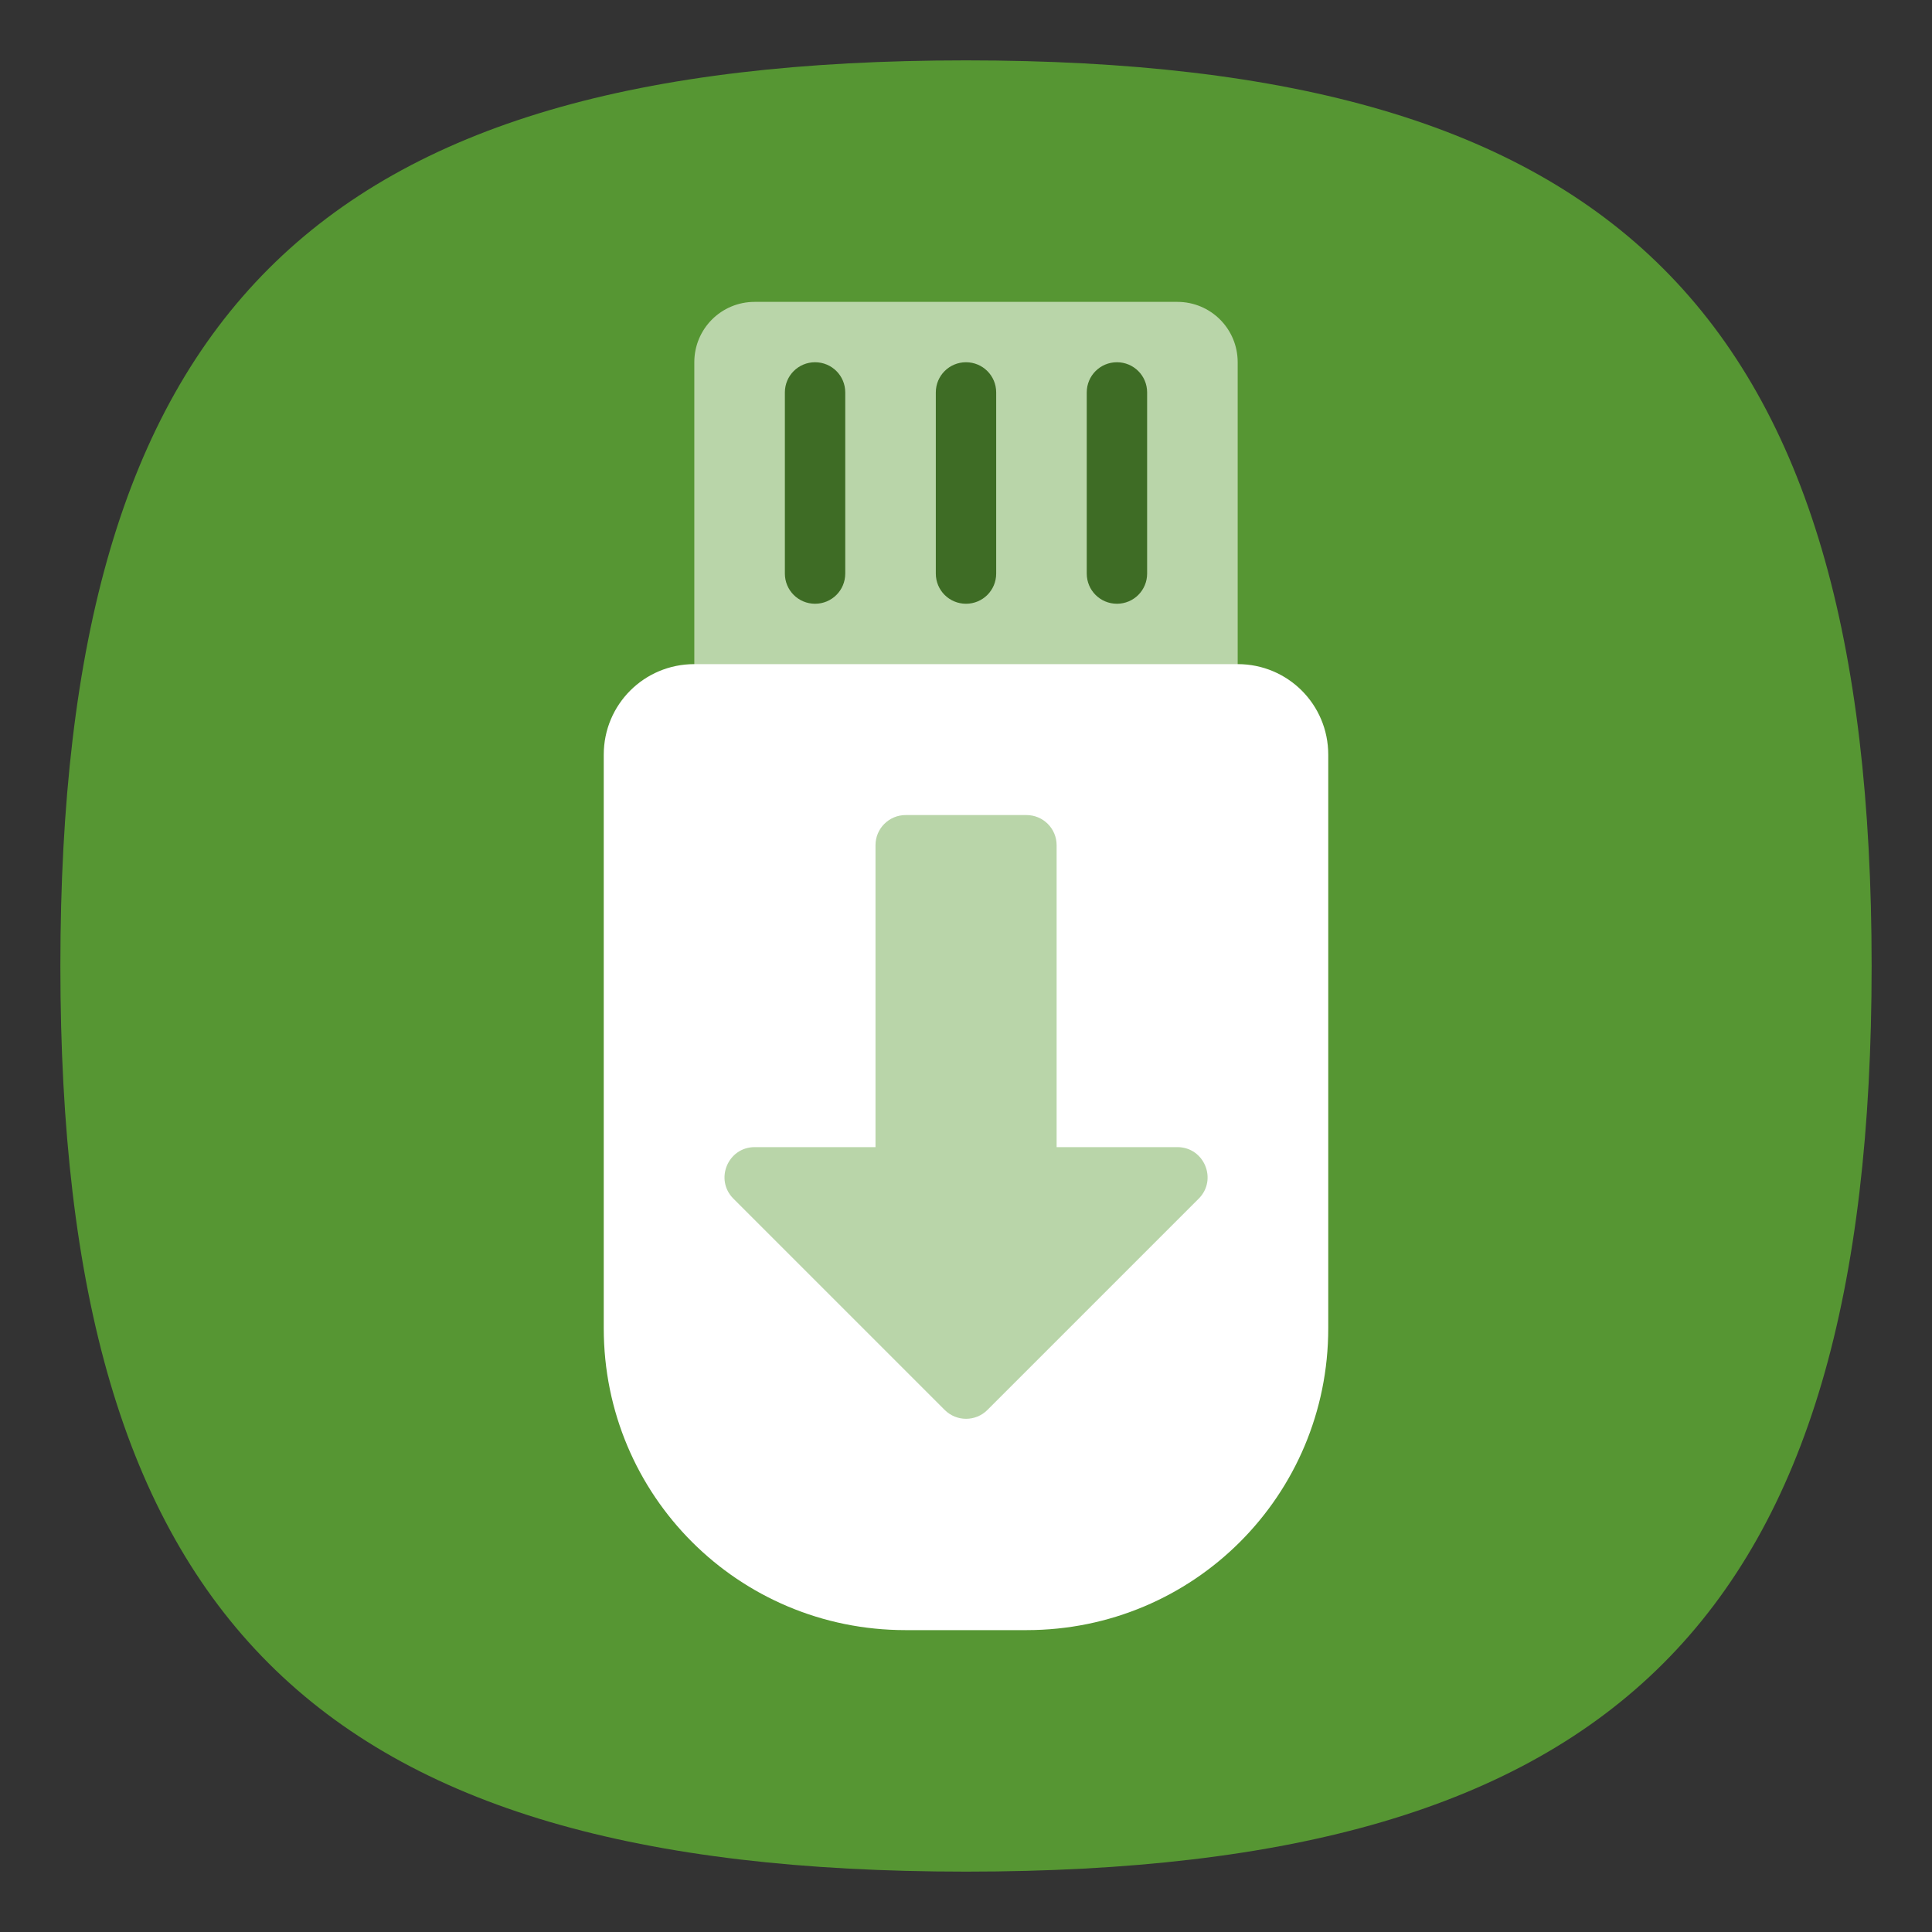 <?xml version="1.0" encoding="UTF-8" standalone="no"?>
<svg
   viewbox="0 0 200 200"
   version="1.1"
   id="svg4"
   sodipodi:docname="mintstick.svg"
   width="64"
   height="64"
   inkscape:version="1.1.1 (3bf5ae0d25, 2021-09-20, custom)"
   xmlns:inkscape="http://www.inkscape.org/namespaces/inkscape"
   xmlns:sodipodi="http://sodipodi.sourceforge.net/DTD/sodipodi-0.dtd"
   xmlns="http://www.w3.org/2000/svg"
   xmlns:svg="http://www.w3.org/2000/svg">
  <rect width="100%" height="100%" fill="#333333" stroke="none"/>
  <defs
     id="defs8" />
  <sodipodi:namedview
     id="namedview6"
     pagecolor="#ffffff"
     bordercolor="#666666"
     borderopacity="1.0"
     inkscape:pageshadow="2"
     inkscape:pageopacity="0.0"
     inkscape:pagecheckerboard="0"
     showgrid="false"
     inkscape:zoom="6.1875"
     inkscape:cx="13.171717"
     inkscape:cy="55.59596"
     inkscape:window-width="1920"
     inkscape:window-height="1006"
     inkscape:window-x="0"
     inkscape:window-y="0"
     inkscape:window-maximized="1"
     inkscape:current-layer="svg4"
     showguides="true" />
  <path
     d="M 2,32 C 2,10.4 10.4,2 32,2 53.6,2 62,10.4 62,32 62,53.6 53.6,62 32,62 10.4,62 2,53.6 2,32"
     id="path2"
     style="stroke-width:0.3;fill:#569633;fill-opacity:1" />
  <path
     id="rect845"
     style="fill:#b9d5a9;fill-opacity:1"
     d="m 25,10 h 14 c 1.108,0 2,0.892 2,2 v 14 c 0,1.108 -0.892,2 -2,2 H 25 c -1.108,0 -2,-0.892 -2,-2 V 12 c 0,-1.108 0.892,-2 2,-2 z" />
  <path
     id="rect949"
     style="fill:#ffffff;stroke-width:0.97"
     d="m 23,22 c -1.662,0 -3,1.338 -3,3 v 19 c 0,5.54 4.46,10 10,10 h 4 c 5.54,0 10,-4.46 10,-10 V 25 c 0,-1.662 -1.338,-3 -3,-3 z"
     sodipodi:nodetypes="sccssccss" />
  <path
     id="rect6784"
     style="fill:#3e6c25;fill-opacity:1"
     d="M 27 12 C 26.446 12 26 12.446 26 13 L 26 19 C 26 19.554 26.446 20 27 20 C 27.554 20 28 19.554 28 19 L 28 13 C 28 12.446 27.554 12 27 12 z M 32 12 C 31.446 12 31 12.446 31 13 L 31 19 C 31 19.554 31.446 20 32 20 C 32.554 20 33 19.554 33 19 L 33 13 C 33 12.446 32.554 12 32 12 z M 37 12 C 36.446 12 36 12.446 36 13 L 36 19 C 36 19.554 36.446 20 37 20 C 37.554 20 38 19.554 38 19 L 38 13 C 38 12.446 37.554 12 37 12 z " />
  <path
     id="rect16856"
     style="fill:#b9d5a9;fill-opacity:1;stroke:none;stroke-width:1.2"
     d="m 30.002,27 c -0.554,0 -1,0.446 -1,1 v 10 h -4 c -0.891,3.81e-4 -1.337,1.077 -0.707,1.707 l 7,7 c 0.391,0.39 1.024,0.39 1.414,0 l 7,-7 C 40.338,39.077 39.892,38 39.002,38 h -4 V 28 c 0,-0.554 -0.446,-1 -1,-1 z"
     sodipodi:nodetypes="ssccccccccsss" />
</svg>
